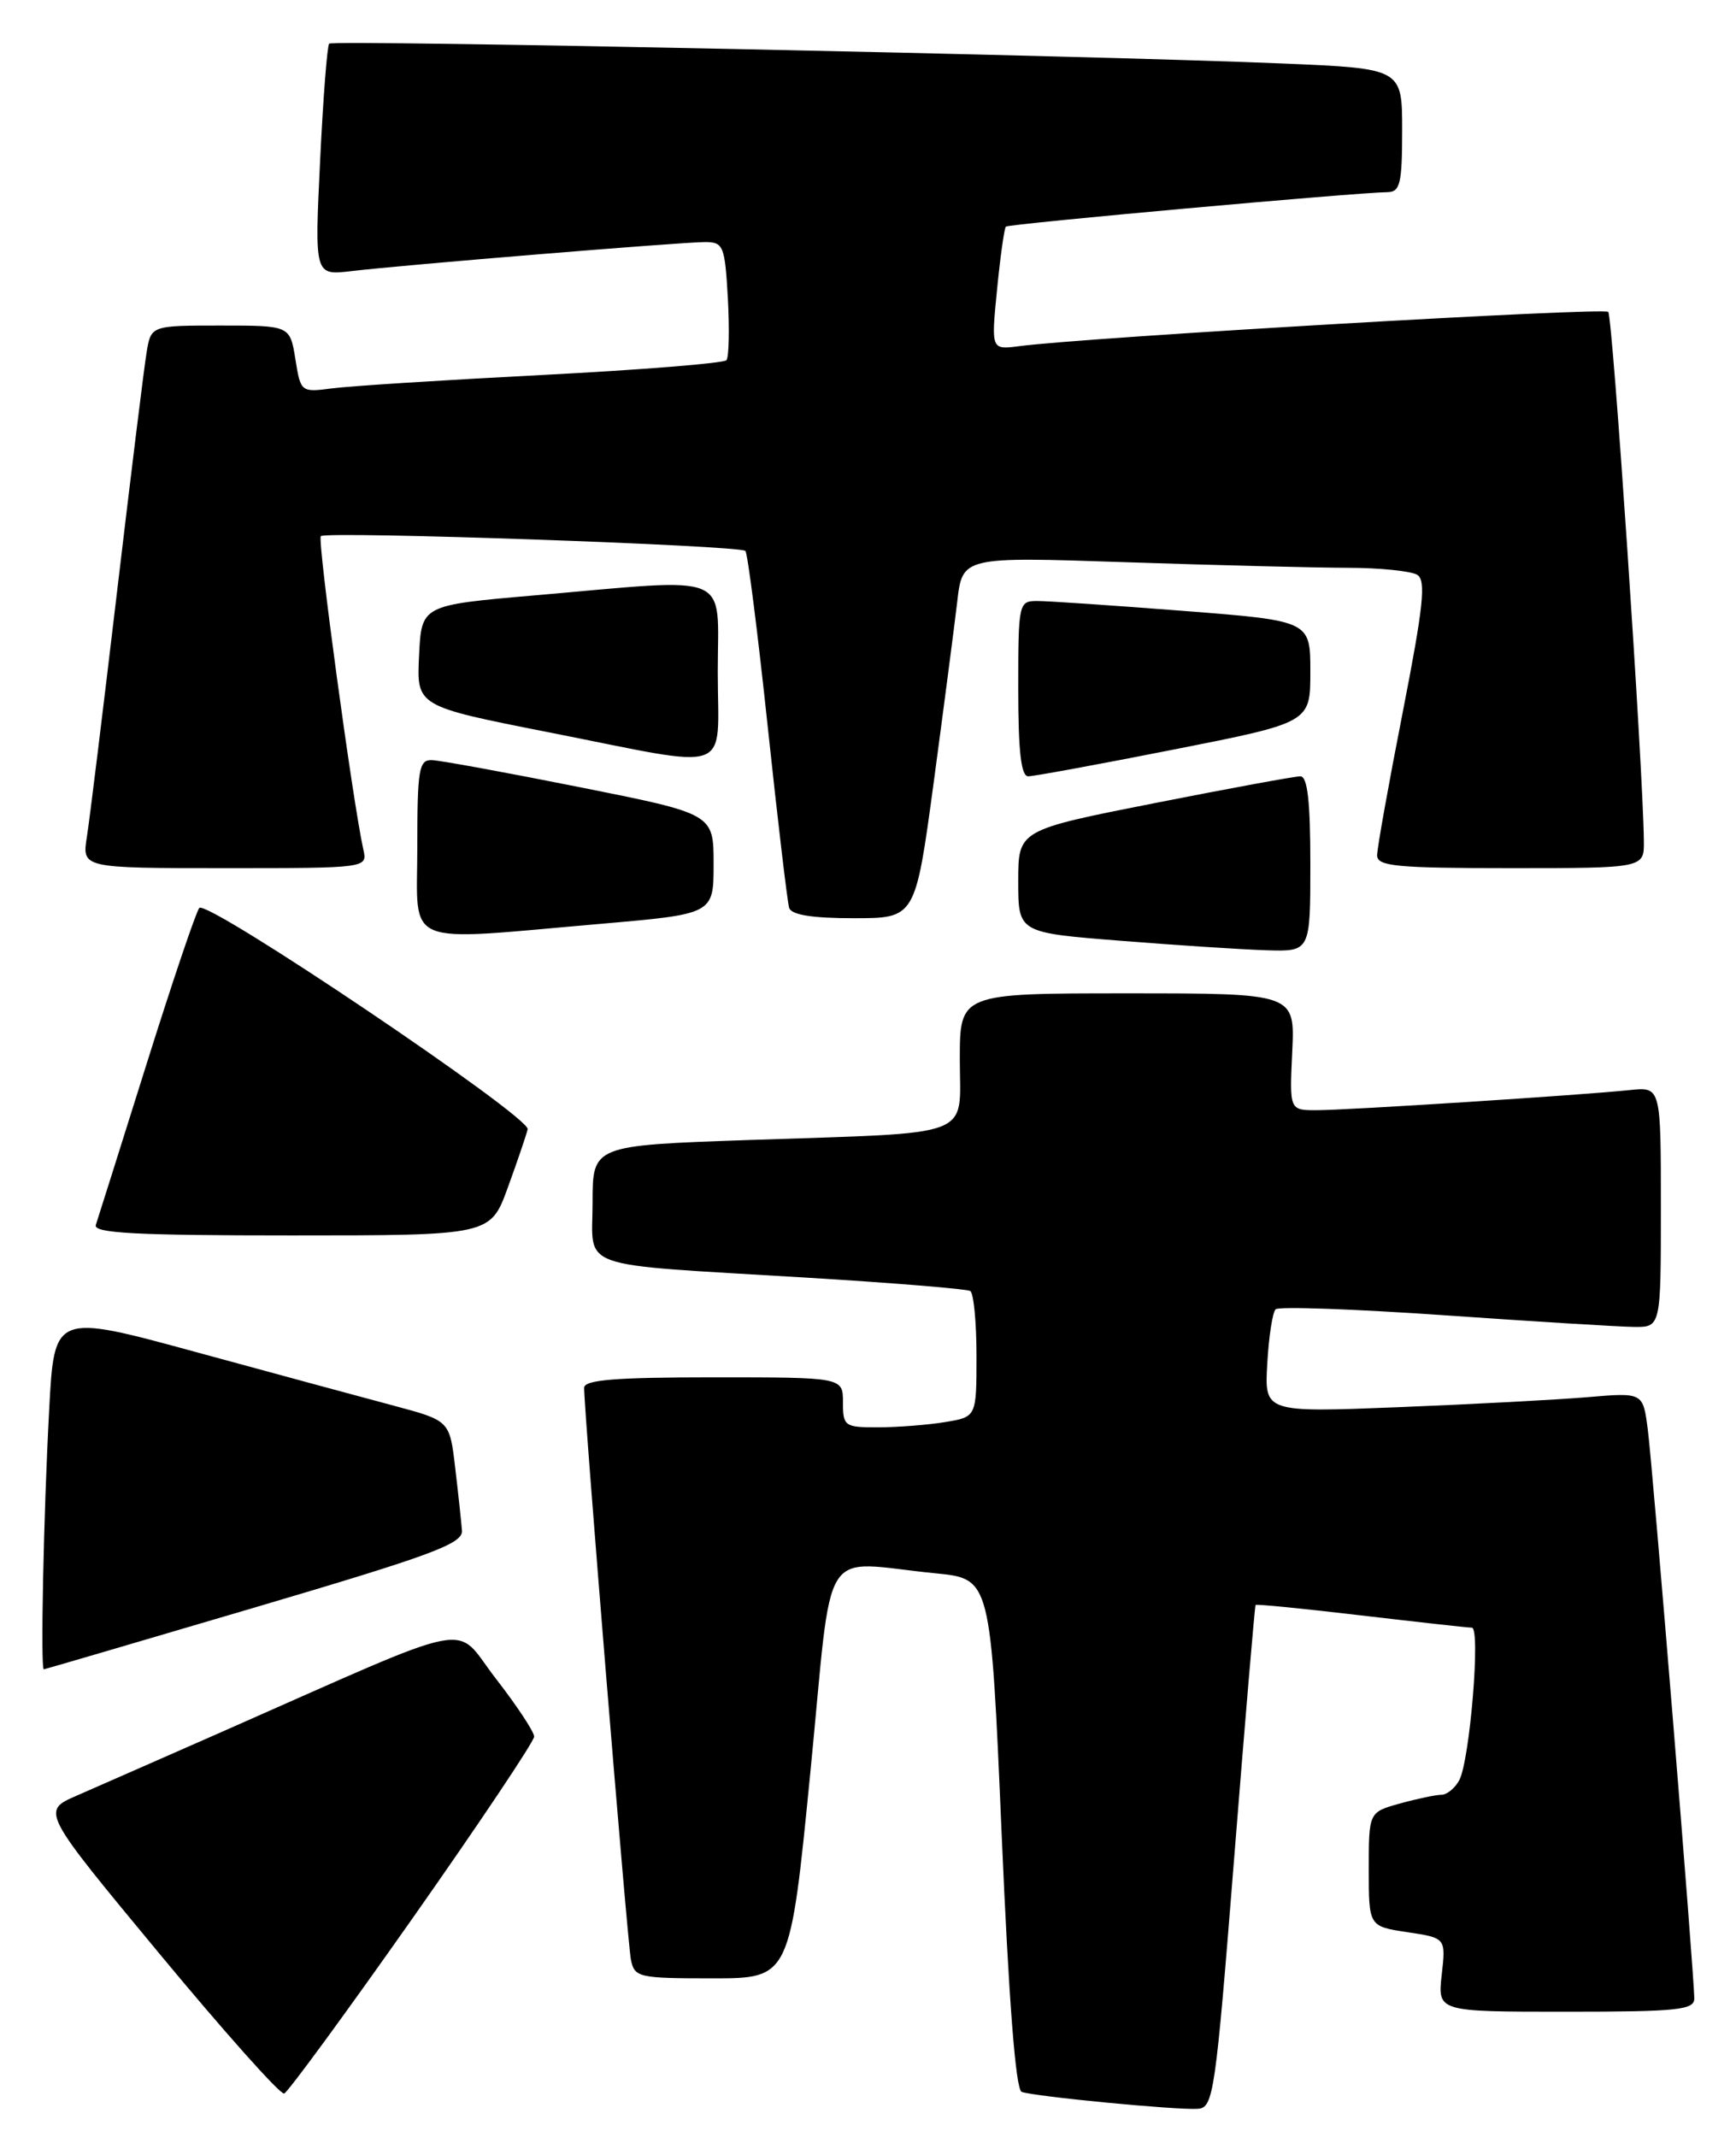 <?xml version="1.0" encoding="UTF-8" standalone="no"?>
<!DOCTYPE svg PUBLIC "-//W3C//DTD SVG 1.1//EN" "http://www.w3.org/Graphics/SVG/1.1/DTD/svg11.dtd" >
<svg xmlns="http://www.w3.org/2000/svg" xmlns:xlink="http://www.w3.org/1999/xlink" version="1.1" viewBox="0 0 208 256">
 <g >
 <path fill="currentColor"
d=" M 147.88 222.50 C 149.19 206.00 150.34 192.40 150.44 192.27 C 150.54 192.15 156.22 192.71 163.06 193.52 C 169.90 194.32 175.88 194.99 176.35 194.99 C 177.42 195.00 176.11 210.86 174.85 213.25 C 174.34 214.21 173.38 215.00 172.71 215.01 C 172.05 215.01 169.81 215.48 167.75 216.05 C 164.00 217.09 164.00 217.09 164.00 223.93 C 164.00 230.77 164.00 230.77 168.62 231.47 C 173.24 232.16 173.24 232.16 172.74 236.58 C 172.25 241.00 172.25 241.00 187.62 241.00 C 200.97 241.00 203.00 240.79 203.00 239.42 C 203.00 236.62 198.02 175.65 197.42 171.16 C 196.85 166.81 196.85 166.81 190.17 167.38 C 186.50 167.69 176.30 168.23 167.50 168.58 C 151.50 169.21 151.50 169.21 151.84 163.35 C 152.02 160.13 152.47 157.21 152.84 156.85 C 153.20 156.49 162.28 156.82 173.00 157.56 C 183.72 158.31 193.96 158.94 195.75 158.96 C 199.00 159.00 199.00 159.00 199.00 144.60 C 199.00 130.19 199.00 130.19 195.25 130.59 C 189.57 131.19 161.41 133.00 157.73 133.00 C 154.50 133.00 154.50 133.00 154.83 126.00 C 155.16 119.00 155.16 119.00 135.08 119.00 C 115.00 119.00 115.00 119.00 115.00 126.95 C 115.00 136.47 117.21 135.63 89.75 136.57 C 71.00 137.22 71.00 137.22 71.00 144.06 C 71.00 152.22 68.55 151.36 96.50 153.05 C 106.95 153.68 115.84 154.41 116.25 154.66 C 116.66 154.91 117.00 158.41 117.00 162.43 C 117.00 169.74 117.00 169.74 113.25 170.36 C 111.19 170.70 107.59 170.98 105.25 170.99 C 101.19 171.00 101.00 170.86 101.00 168.00 C 101.00 165.00 101.00 165.00 85.50 165.00 C 73.77 165.00 70.00 165.30 69.99 166.25 C 69.96 168.93 75.17 232.63 75.59 234.75 C 76.02 236.89 76.49 237.00 85.35 237.00 C 94.66 237.00 94.66 237.00 97.10 212.25 C 99.87 184.11 97.99 187.09 112.10 188.48 C 118.70 189.13 118.70 189.13 120.01 219.66 C 120.87 239.67 121.69 250.33 122.41 250.60 C 123.87 251.15 140.97 252.80 143.50 252.63 C 145.40 252.51 145.62 250.94 147.88 222.50 Z  M 49.44 229.79 C 57.45 218.40 64.00 208.61 64.00 208.04 C 64.00 207.47 61.93 204.34 59.40 201.08 C 54.21 194.39 57.90 193.67 26.50 207.51 C 19.35 210.66 11.57 214.07 9.22 215.10 C 4.94 216.96 4.94 216.96 19.08 234.02 C 26.86 243.41 33.59 250.96 34.05 250.80 C 34.50 250.63 41.43 241.18 49.44 229.79 Z  M 30.50 192.58 C 51.84 186.28 55.48 184.93 55.35 183.35 C 55.27 182.33 54.91 178.96 54.54 175.84 C 53.88 170.19 53.88 170.19 47.19 168.40 C 43.51 167.42 32.85 164.53 23.50 161.98 C 6.50 157.34 6.50 157.34 5.89 168.92 C 5.22 181.40 4.84 200.01 5.25 199.98 C 5.39 199.97 16.75 196.64 30.50 192.58 Z  M 60.85 142.25 C 62.00 139.09 63.07 135.95 63.22 135.28 C 63.56 133.81 24.85 107.73 23.88 108.77 C 23.51 109.17 20.66 117.60 17.55 127.50 C 14.44 137.40 11.71 146.06 11.48 146.75 C 11.15 147.73 16.28 148.00 34.91 148.00 C 58.76 148.00 58.76 148.00 60.85 142.25 Z  M 157.00 103.50 C 157.00 96.00 156.66 93.00 155.80 93.00 C 155.14 93.00 147.26 94.45 138.30 96.22 C 122.00 99.44 122.00 99.44 122.00 105.58 C 122.00 111.73 122.00 111.73 134.25 112.70 C 140.99 113.24 148.86 113.75 151.75 113.84 C 157.00 114.00 157.00 114.00 157.00 103.50 Z  M 72.00 110.67 C 85.50 109.50 85.50 109.50 85.50 103.50 C 85.50 97.50 85.50 97.50 69.50 94.31 C 60.70 92.55 52.71 91.09 51.75 91.06 C 50.19 91.01 50.00 92.15 50.00 101.50 C 50.00 113.64 47.89 112.76 72.00 110.67 Z  M 111.87 93.75 C 113.07 84.81 114.34 75.07 114.69 72.10 C 115.31 66.69 115.31 66.69 134.82 67.35 C 145.55 67.71 157.51 68.01 161.41 68.02 C 165.31 68.02 169.09 68.41 169.82 68.87 C 170.88 69.54 170.54 72.69 168.07 85.32 C 166.38 93.92 165.00 101.63 165.00 102.47 C 165.00 103.78 167.32 104.00 181.00 104.00 C 197.00 104.00 197.00 104.00 196.96 100.75 C 196.87 91.97 193.22 37.89 192.69 37.36 C 192.14 36.80 130.04 40.42 122.12 41.47 C 118.75 41.91 118.75 41.91 119.46 34.71 C 119.85 30.74 120.33 27.34 120.52 27.15 C 120.84 26.82 162.49 23.06 166.25 23.02 C 167.76 23.00 168.00 21.97 168.00 15.60 C 168.00 8.21 168.00 8.21 153.75 7.61 C 130.87 6.64 39.92 4.75 39.44 5.23 C 39.20 5.47 38.71 11.82 38.35 19.34 C 37.69 33.00 37.69 33.00 42.09 32.48 C 48.42 31.73 81.66 29.00 84.46 29.00 C 86.68 29.00 86.85 29.43 87.21 35.75 C 87.41 39.46 87.34 42.79 87.04 43.15 C 86.74 43.51 76.83 44.31 65.00 44.92 C 53.17 45.53 41.82 46.25 39.76 46.53 C 36.07 47.01 36.02 46.98 35.39 43.01 C 34.74 39.00 34.74 39.00 26.42 39.00 C 18.09 39.00 18.09 39.00 17.56 42.25 C 17.26 44.04 15.67 56.98 14.01 71.00 C 12.35 85.03 10.74 98.19 10.41 100.25 C 9.82 104.00 9.82 104.00 26.93 104.00 C 44.04 104.00 44.04 104.00 43.53 101.75 C 42.28 96.15 38.00 64.67 38.44 64.23 C 39.06 63.60 88.67 65.33 89.31 66.00 C 89.58 66.28 90.78 75.72 91.98 87.00 C 93.18 98.28 94.34 108.06 94.55 108.75 C 94.81 109.60 97.28 110.00 102.30 110.00 C 109.67 110.00 109.67 110.00 111.87 93.75 Z  M 140.70 89.78 C 157.00 86.56 157.00 86.56 157.00 80.47 C 157.00 74.37 157.00 74.37 141.75 73.18 C 133.36 72.53 125.49 71.99 124.25 72.00 C 122.06 72.00 122.00 72.28 122.00 82.50 C 122.00 90.00 122.34 93.00 123.20 93.00 C 123.86 93.00 131.74 91.55 140.70 89.78 Z  M 86.00 80.50 C 86.00 68.36 88.11 69.24 64.00 71.33 C 50.50 72.50 50.50 72.50 50.21 78.55 C 49.91 84.60 49.91 84.60 65.71 87.72 C 88.26 92.17 86.00 92.97 86.00 80.50 Z "/>
</g>
</svg>